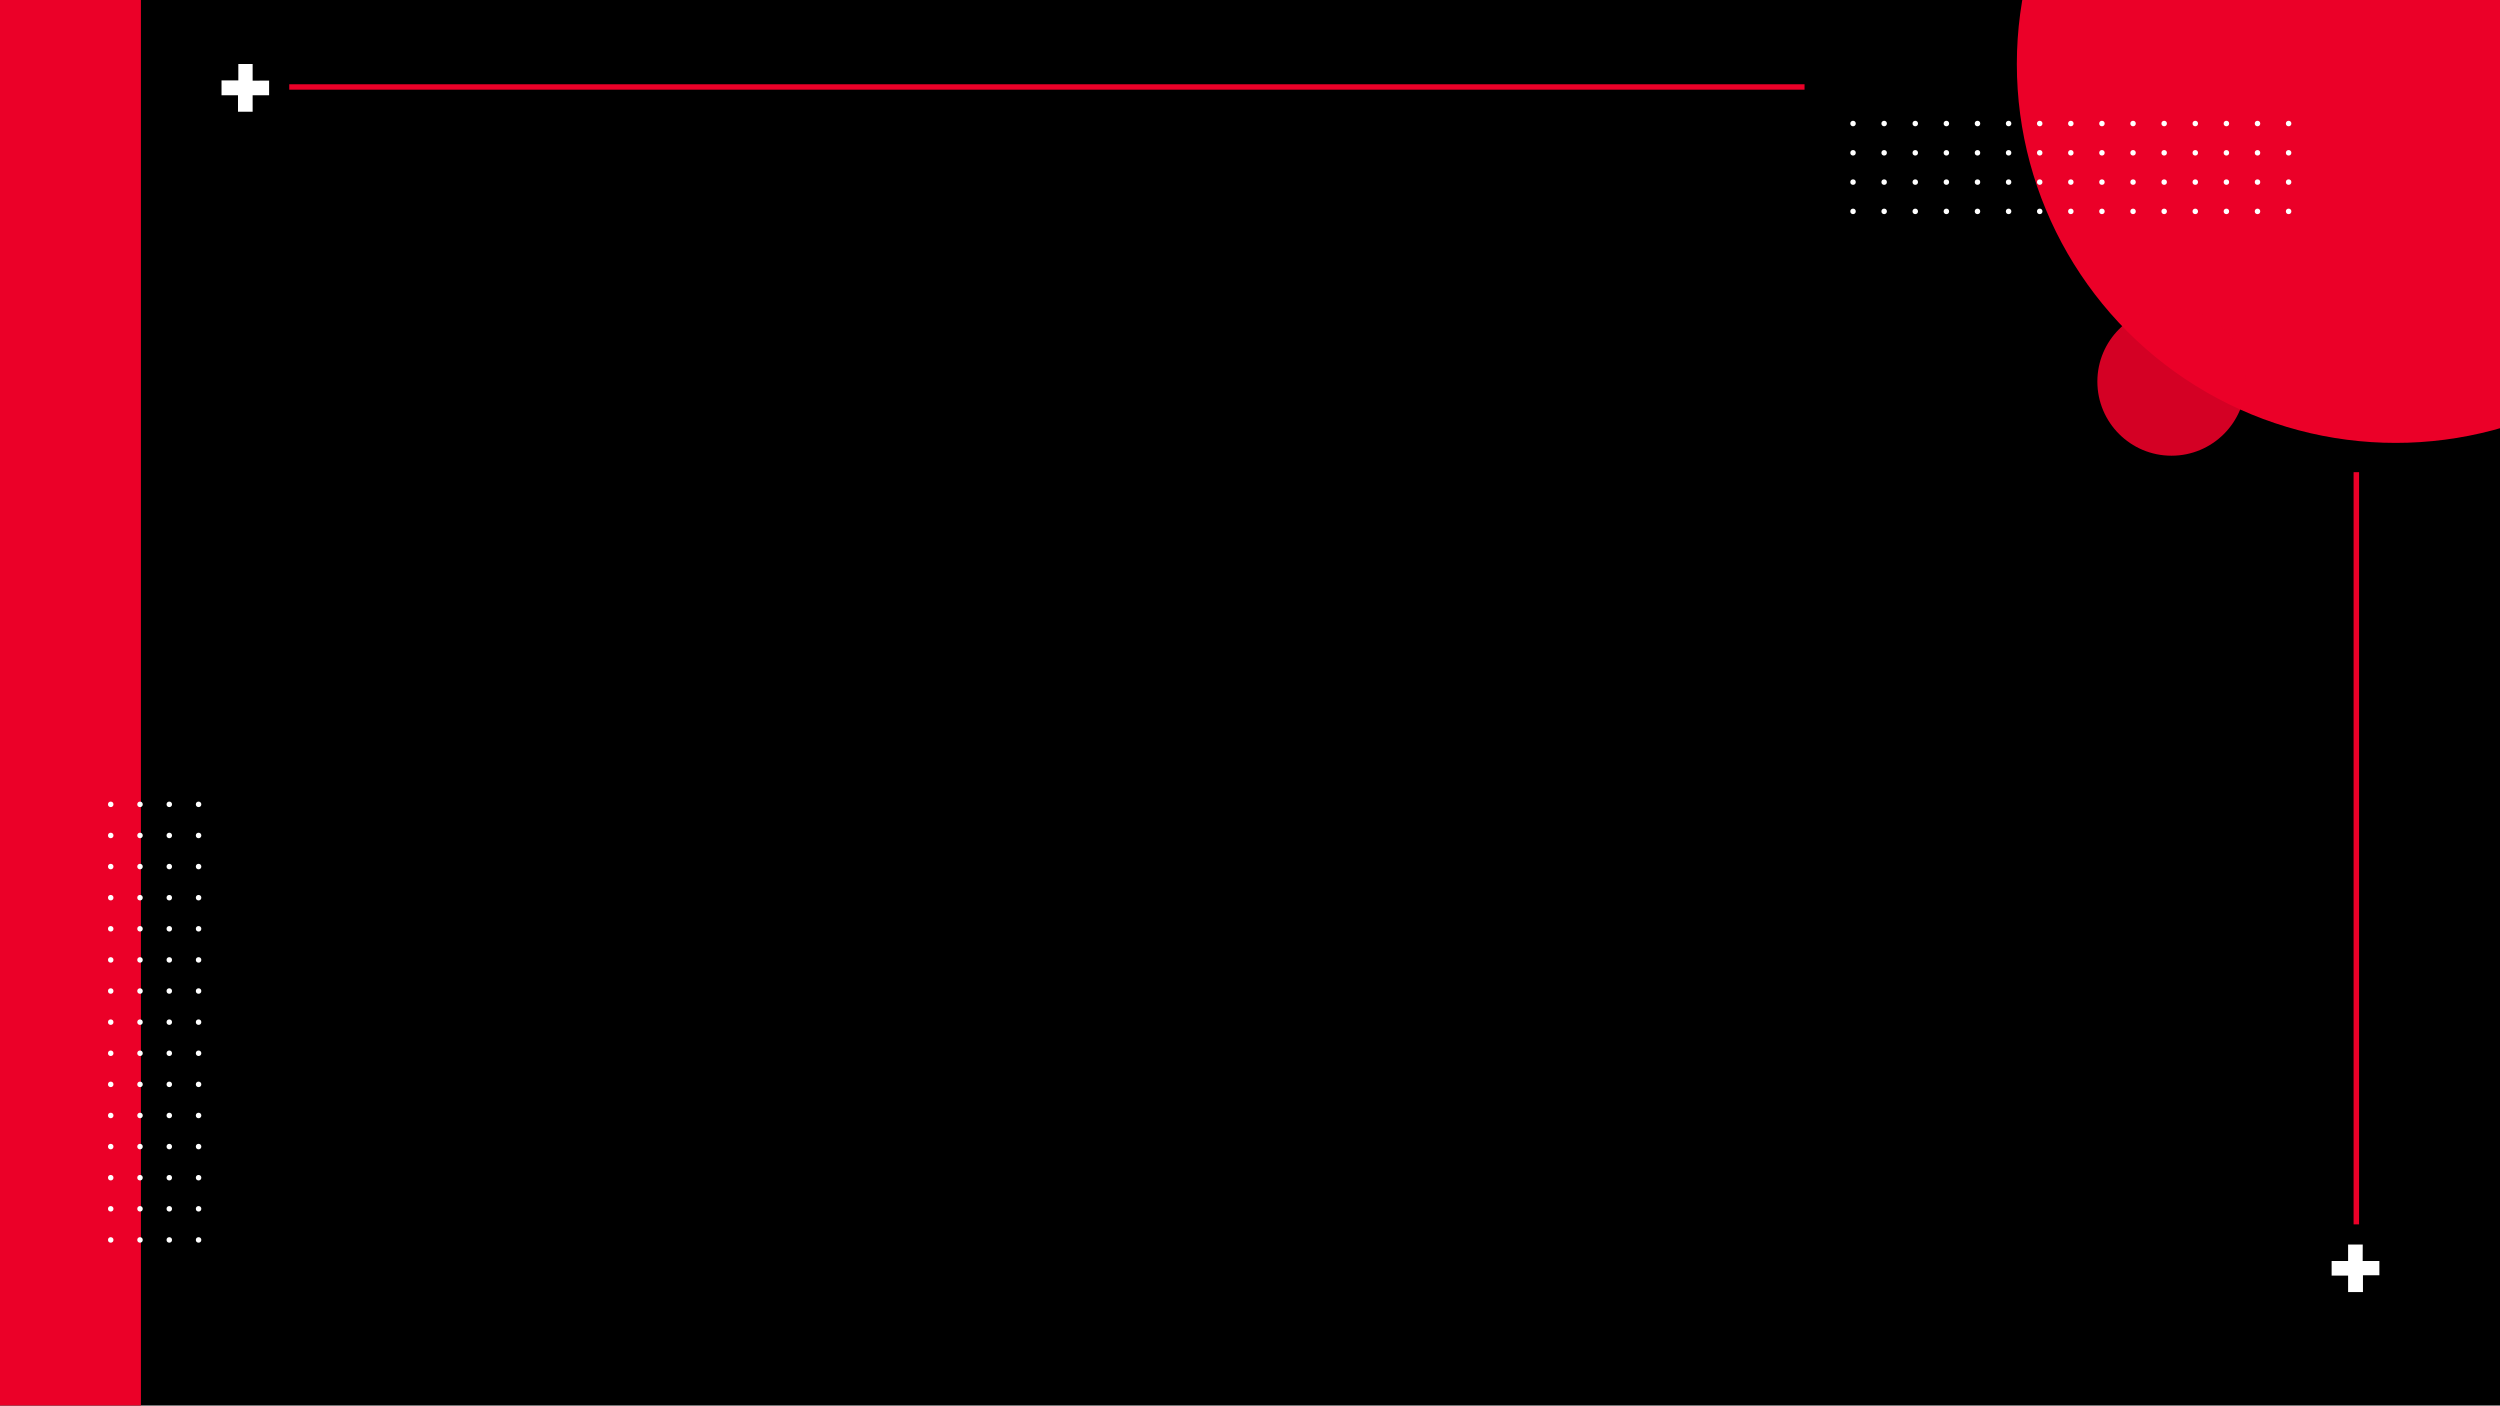 <?xml version="1.0" encoding="utf-8"?>
<!-- Generator: Adobe Illustrator 26.5.0, SVG Export Plug-In . SVG Version: 6.00 Build 0)  -->
<svg version="1.1" id="Capa_1" xmlns="http://www.w3.org/2000/svg" xmlns:xlink="http://www.w3.org/1999/xlink" x="0px" y="0px"
	 viewBox="0 0 1366 768" style="enable-background:new 0 0 1366 768;" xml:space="preserve">
<style type="text/css">
	.st0{fill:#EB0028;}
	.st1{opacity:0.9;fill:#EB0028;}
	.st2{fill:#FFFFFF;}
</style>
<rect width="1366" height="768"/>
<rect class="st0" width="77" height="768"/>
<circle class="st0" cx="1309" cy="35" r="207"/>
<circle class="st1" cx="1186.5" cy="208.5" r="40.5"/>
<rect x="1286" y="258" class="st0" width="3" height="411"/>
<polygon class="st2" points="1283,706 1291.12,706 1291.12,696.82 1300.09,696.82 1300.09,689 1290.97,689 1291,680 1283,680 
	1283,689 1274,689 1274,697 1283,697 "/>
<rect x="570.54" y="-366.46" transform="matrix(6.123234e-17 -1 1 6.123234e-17 524.5 619.543)" class="st0" width="2.96" height="827.96"/>
<polygon class="st2" points="121.04,52.04 121.04,43.92 130.22,43.92 130.22,34.96 138.04,34.96 138.04,44.07 147.04,44.04 
	147.04,52.04 138.04,52.04 138.04,61.04 130.04,61.04 130.04,52.04 "/>
<g>
	<circle class="st2" cx="1012.5" cy="67.5" r="1.5"/>
	<circle class="st2" cx="1012.5" cy="83.5" r="1.5"/>
	<circle class="st2" cx="1012.5" cy="99.5" r="1.5"/>
	<circle class="st2" cx="1012.5" cy="115.5" r="1.5"/>
	<circle class="st2" cx="1029.5" cy="67.5" r="1.5"/>
	<circle class="st2" cx="1029.5" cy="83.5" r="1.5"/>
	<circle class="st2" cx="1029.5" cy="99.5" r="1.5"/>
	<circle class="st2" cx="1029.5" cy="115.5" r="1.5"/>
	<circle class="st2" cx="1046.5" cy="67.5" r="1.5"/>
	<circle class="st2" cx="1046.5" cy="83.5" r="1.5"/>
	<circle class="st2" cx="1046.5" cy="99.5" r="1.5"/>
	<circle class="st2" cx="1046.5" cy="115.5" r="1.5"/>
	<circle class="st2" cx="1063.5" cy="67.5" r="1.5"/>
	<circle class="st2" cx="1063.5" cy="83.5" r="1.5"/>
	<circle class="st2" cx="1063.5" cy="99.5" r="1.5"/>
	<circle class="st2" cx="1063.5" cy="115.5" r="1.5"/>
	<circle class="st2" cx="1080.5" cy="67.5" r="1.5"/>
	<circle class="st2" cx="1080.5" cy="83.5" r="1.5"/>
	<circle class="st2" cx="1080.5" cy="99.5" r="1.5"/>
	<circle class="st2" cx="1080.5" cy="115.5" r="1.5"/>
	<circle class="st2" cx="1097.5" cy="67.5" r="1.5"/>
	<circle class="st2" cx="1097.5" cy="83.5" r="1.5"/>
	<circle class="st2" cx="1097.5" cy="99.5" r="1.5"/>
	<circle class="st2" cx="1097.5" cy="115.5" r="1.5"/>
	<circle class="st2" cx="1114.5" cy="67.5" r="1.5"/>
	<circle class="st2" cx="1114.5" cy="83.5" r="1.5"/>
	<circle class="st2" cx="1114.5" cy="99.5" r="1.5"/>
	<circle class="st2" cx="1114.5" cy="115.5" r="1.5"/>
	<circle class="st2" cx="1131.5" cy="67.5" r="1.5"/>
	<circle class="st2" cx="1131.5" cy="83.5" r="1.5"/>
	<circle class="st2" cx="1131.5" cy="99.5" r="1.5"/>
	<circle class="st2" cx="1131.5" cy="115.5" r="1.5"/>
	<circle class="st2" cx="1148.5" cy="67.5" r="1.5"/>
	<circle class="st2" cx="1148.5" cy="83.5" r="1.5"/>
	<circle class="st2" cx="1148.5" cy="99.5" r="1.5"/>
	<circle class="st2" cx="1148.5" cy="115.5" r="1.5"/>
	<circle class="st2" cx="1165.5" cy="67.5" r="1.5"/>
	<circle class="st2" cx="1165.5" cy="83.5" r="1.5"/>
	<circle class="st2" cx="1165.5" cy="99.5" r="1.5"/>
	<circle class="st2" cx="1165.5" cy="115.5" r="1.5"/>
	<circle class="st2" cx="1182.5" cy="67.5" r="1.5"/>
	<circle class="st2" cx="1182.5" cy="83.5" r="1.5"/>
	<circle class="st2" cx="1182.5" cy="99.5" r="1.5"/>
	<circle class="st2" cx="1182.5" cy="115.5" r="1.5"/>
	<circle class="st2" cx="1199.5" cy="67.5" r="1.5"/>
	<circle class="st2" cx="1199.5" cy="83.5" r="1.5"/>
	<circle class="st2" cx="1199.5" cy="99.5" r="1.5"/>
	<circle class="st2" cx="1199.5" cy="115.5" r="1.5"/>
	<circle class="st2" cx="1216.5" cy="67.5" r="1.5"/>
	<circle class="st2" cx="1216.5" cy="83.5" r="1.5"/>
	<circle class="st2" cx="1216.5" cy="99.5" r="1.5"/>
	<circle class="st2" cx="1216.5" cy="115.5" r="1.5"/>
	<circle class="st2" cx="1233.5" cy="67.5" r="1.5"/>
	<circle class="st2" cx="1233.5" cy="83.5" r="1.5"/>
	<circle class="st2" cx="1233.5" cy="99.5" r="1.5"/>
	<circle class="st2" cx="1233.5" cy="115.5" r="1.5"/>
	<circle class="st2" cx="1250.5" cy="67.5" r="1.5"/>
	<circle class="st2" cx="1250.5" cy="83.5" r="1.5"/>
	<circle class="st2" cx="1250.5" cy="99.5" r="1.5"/>
	<circle class="st2" cx="1250.5" cy="115.5" r="1.5"/>
</g>
<g>
	<circle class="st2" cx="60.5" cy="677.5" r="1.5"/>
	<circle class="st2" cx="76.5" cy="677.5" r="1.5"/>
	<circle class="st2" cx="92.5" cy="677.5" r="1.5"/>
	<circle class="st2" cx="108.5" cy="677.5" r="1.5"/>
	<circle class="st2" cx="60.5" cy="660.5" r="1.5"/>
	<circle class="st2" cx="76.5" cy="660.5" r="1.5"/>
	<circle class="st2" cx="92.5" cy="660.5" r="1.5"/>
	<circle class="st2" cx="108.5" cy="660.5" r="1.5"/>
	<circle class="st2" cx="60.5" cy="643.5" r="1.5"/>
	<circle class="st2" cx="76.5" cy="643.5" r="1.5"/>
	<circle class="st2" cx="92.5" cy="643.5" r="1.5"/>
	<circle class="st2" cx="108.5" cy="643.5" r="1.5"/>
	<circle class="st2" cx="60.5" cy="626.5" r="1.5"/>
	<circle class="st2" cx="76.5" cy="626.5" r="1.5"/>
	<circle class="st2" cx="92.5" cy="626.5" r="1.5"/>
	<circle class="st2" cx="108.5" cy="626.5" r="1.5"/>
	<circle class="st2" cx="60.5" cy="609.5" r="1.5"/>
	<circle class="st2" cx="76.5" cy="609.5" r="1.5"/>
	<circle class="st2" cx="92.5" cy="609.5" r="1.5"/>
	<circle class="st2" cx="108.5" cy="609.5" r="1.5"/>
	<circle class="st2" cx="60.5" cy="592.5" r="1.5"/>
	<circle class="st2" cx="76.5" cy="592.5" r="1.5"/>
	<circle class="st2" cx="92.5" cy="592.5" r="1.5"/>
	<circle class="st2" cx="108.5" cy="592.5" r="1.5"/>
	<circle class="st2" cx="60.5" cy="575.5" r="1.5"/>
	<circle class="st2" cx="76.5" cy="575.5" r="1.5"/>
	<circle class="st2" cx="92.5" cy="575.5" r="1.5"/>
	<circle class="st2" cx="108.5" cy="575.5" r="1.5"/>
	<circle class="st2" cx="60.5" cy="558.5" r="1.5"/>
	<circle class="st2" cx="76.5" cy="558.5" r="1.5"/>
	<circle class="st2" cx="92.5" cy="558.5" r="1.5"/>
	<circle class="st2" cx="108.5" cy="558.5" r="1.5"/>
	<circle class="st2" cx="60.5" cy="541.5" r="1.5"/>
	<circle class="st2" cx="76.5" cy="541.5" r="1.5"/>
	<circle class="st2" cx="92.5" cy="541.5" r="1.5"/>
	<circle class="st2" cx="108.5" cy="541.5" r="1.5"/>
	<circle class="st2" cx="60.5" cy="524.5" r="1.5"/>
	<circle class="st2" cx="76.5" cy="524.5" r="1.5"/>
	<circle class="st2" cx="92.5" cy="524.5" r="1.5"/>
	<circle class="st2" cx="108.5" cy="524.5" r="1.5"/>
	<circle class="st2" cx="60.5" cy="507.5" r="1.5"/>
	<circle class="st2" cx="76.5" cy="507.5" r="1.5"/>
	<circle class="st2" cx="92.5" cy="507.5" r="1.5"/>
	<circle class="st2" cx="108.5" cy="507.5" r="1.5"/>
	<circle class="st2" cx="60.5" cy="490.5" r="1.5"/>
	<circle class="st2" cx="76.5" cy="490.5" r="1.5"/>
	<circle class="st2" cx="92.5" cy="490.5" r="1.5"/>
	<circle class="st2" cx="108.5" cy="490.5" r="1.5"/>
	<circle class="st2" cx="60.5" cy="473.5" r="1.5"/>
	<circle class="st2" cx="76.5" cy="473.5" r="1.5"/>
	<circle class="st2" cx="92.5" cy="473.5" r="1.5"/>
	<circle class="st2" cx="108.5" cy="473.5" r="1.5"/>
	<circle class="st2" cx="60.5" cy="456.5" r="1.5"/>
	<circle class="st2" cx="76.5" cy="456.5" r="1.5"/>
	<circle class="st2" cx="92.5" cy="456.5" r="1.5"/>
	<circle class="st2" cx="108.5" cy="456.5" r="1.5"/>
	<circle class="st2" cx="60.5" cy="439.5" r="1.5"/>
	<circle class="st2" cx="76.5" cy="439.5" r="1.5"/>
	<circle class="st2" cx="92.5" cy="439.5" r="1.5"/>
	<circle class="st2" cx="108.5" cy="439.5" r="1.5"/>
</g>
</svg>
